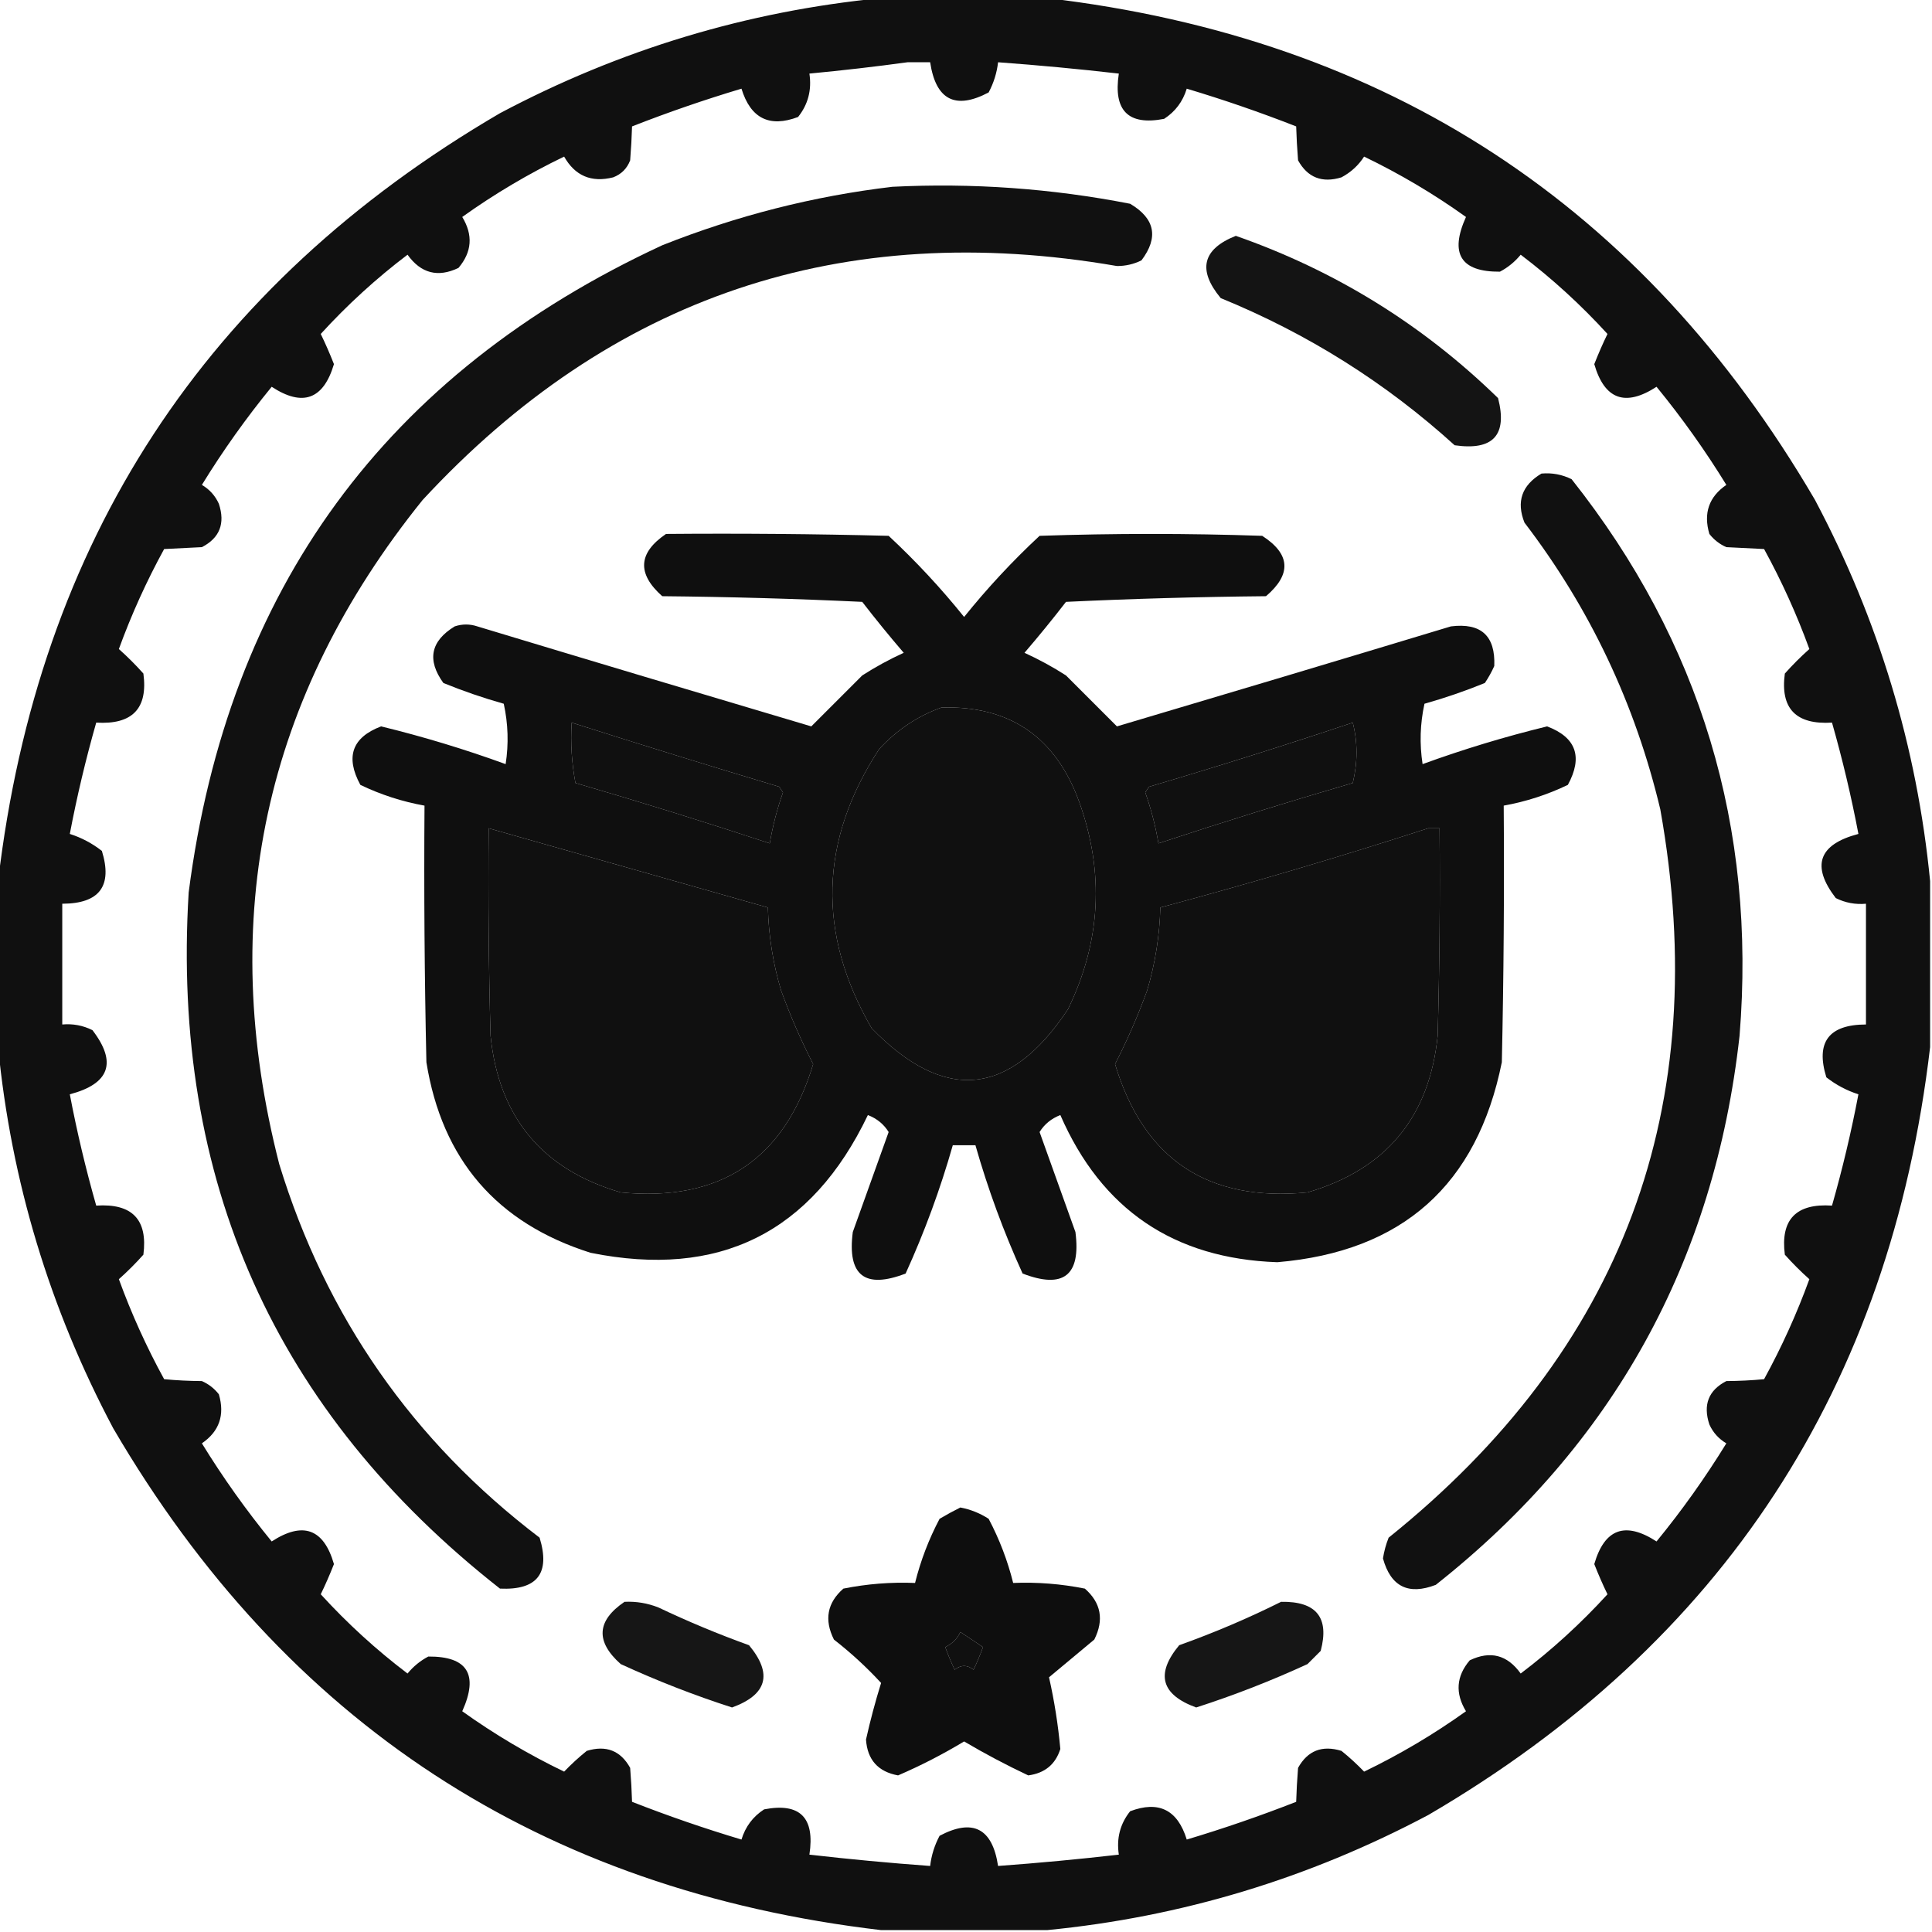 <?xml version="1.0" encoding="UTF-8"?>
<!DOCTYPE svg PUBLIC "-//W3C//DTD SVG 1.1//EN" "http://www.w3.org/Graphics/SVG/1.1/DTD/svg11.dtd">
<svg xmlns="http://www.w3.org/2000/svg" version="1.1" width="512px" height="512px" style="shape-rendering:geometricPrecision; text-rendering:geometricPrecision; image-rendering:optimizeQuality; fill-rule:evenodd; clip-rule:evenodd" xmlns:xlink="http://www.w3.org/1999/xlink">
<g><path style="opacity:0.937" fill="#000000" d="M 233.5,-0.5 C 248.167,-0.5 262.833,-0.5 277.5,-0.5C 367.555,10.094 435.388,54.428 481,132.5C 497.855,164.278 508.022,197.945 511.5,233.5C 511.5,248.167 511.5,262.833 511.5,277.5C 500.906,367.555 456.572,435.388 378.5,481C 346.722,497.855 313.055,508.022 277.5,511.5C 262.833,511.5 248.167,511.5 233.5,511.5C 143.445,500.906 75.612,456.572 30,378.5C 13.145,346.722 2.978,313.055 -0.5,277.5C -0.5,262.833 -0.5,248.167 -0.5,233.5C 10.094,143.445 54.428,75.612 132.5,30C 164.278,13.145 197.945,2.978 233.5,-0.5 Z M 240.5,16.5 C 242.5,16.5 244.5,16.5 246.5,16.5C 248.004,26.493 253.171,29.16 262,24.5C 263.341,21.978 264.174,19.311 264.5,16.5C 275.189,17.28 285.856,18.28 296.5,19.5C 294.998,29.333 298.998,33.333 308.5,31.5C 311.464,29.578 313.464,26.911 314.5,23.5C 324.305,26.435 333.972,29.768 343.5,33.5C 343.582,36.333 343.748,39.333 344,42.5C 346.541,47.069 350.375,48.569 355.5,47C 358.002,45.663 360.002,43.829 361.5,41.5C 370.995,46.078 379.995,51.411 388.5,57.5C 384.106,67.24 387.106,72.073 397.5,72C 399.624,70.878 401.457,69.378 403,67.5C 411.266,73.762 418.932,80.762 426,88.5C 424.799,90.959 423.632,93.625 422.5,96.5C 425.212,105.878 430.712,107.878 439,102.5C 445.749,110.75 451.916,119.416 457.5,128.5C 452.882,131.669 451.382,136.002 453,141.5C 454.214,143.049 455.714,144.215 457.5,145C 460.95,145.175 464.283,145.342 467.5,145.5C 472.178,154.039 476.178,162.873 479.5,172C 477.185,174.063 475.019,176.23 473,178.5C 471.754,187.758 475.92,192.091 485.5,191.5C 488.284,201.258 490.617,211.092 492.5,221C 481.935,223.779 479.935,229.445 486.5,238C 489.014,239.252 491.68,239.752 494.5,239.5C 494.5,250.167 494.5,260.833 494.5,271.5C 484.628,271.527 481.128,276.194 484,285.5C 486.581,287.516 489.414,289.016 492.5,290C 490.617,299.908 488.284,309.742 485.5,319.5C 475.972,318.859 471.805,323.192 473,332.5C 475.019,334.77 477.185,336.937 479.5,339C 476.178,348.127 472.178,356.961 467.5,365.5C 464.25,365.808 460.917,365.975 457.5,366C 452.776,368.435 451.276,372.269 453,377.5C 453.973,379.64 455.473,381.307 457.5,382.5C 451.916,391.584 445.749,400.25 439,408.5C 430.712,403.122 425.212,405.122 422.5,414.5C 423.632,417.375 424.799,420.041 426,422.5C 418.932,430.238 411.266,437.238 403,443.5C 399.446,438.549 394.946,437.382 389.5,440C 385.925,444.21 385.592,448.71 388.5,453.5C 379.995,459.589 370.995,464.922 361.5,469.5C 359.603,467.524 357.603,465.69 355.5,464C 350.375,462.431 346.541,463.931 344,468.5C 343.748,471.667 343.582,474.667 343.5,477.5C 333.972,481.232 324.305,484.565 314.5,487.5C 312.085,479.626 307.085,477.126 299.5,480C 296.846,483.327 295.846,487.161 296.5,491.5C 285.856,492.72 275.189,493.72 264.5,494.5C 262.996,484.507 257.829,481.84 249,486.5C 247.659,489.022 246.826,491.689 246.5,494.5C 235.811,493.72 225.144,492.72 214.5,491.5C 216.002,481.667 212.002,477.667 202.5,479.5C 199.536,481.422 197.536,484.089 196.5,487.5C 186.695,484.565 177.028,481.232 167.5,477.5C 167.418,474.667 167.252,471.667 167,468.5C 164.459,463.931 160.625,462.431 155.5,464C 153.397,465.69 151.397,467.524 149.5,469.5C 140.005,464.922 131.005,459.589 122.5,453.5C 126.894,443.76 123.894,438.927 113.5,439C 111.376,440.122 109.543,441.622 108,443.5C 99.734,437.238 92.068,430.238 85,422.5C 86.201,420.041 87.368,417.375 88.5,414.5C 85.788,405.122 80.288,403.122 72,408.5C 65.251,400.25 59.084,391.584 53.5,382.5C 58.118,379.331 59.618,374.998 58,369.5C 56.786,367.951 55.286,366.785 53.5,366C 50.083,365.975 46.75,365.808 43.5,365.5C 38.822,356.961 34.822,348.127 31.5,339C 33.815,336.937 35.981,334.77 38,332.5C 39.195,323.192 35.028,318.859 25.5,319.5C 22.716,309.742 20.383,299.908 18.5,290C 29.065,287.221 31.065,281.555 24.5,273C 21.986,271.748 19.32,271.248 16.5,271.5C 16.5,260.833 16.5,250.167 16.5,239.5C 26.372,239.473 29.872,234.806 27,225.5C 24.419,223.484 21.586,221.984 18.5,221C 20.383,211.092 22.716,201.258 25.5,191.5C 35.08,192.091 39.246,187.758 38,178.5C 35.981,176.23 33.815,174.063 31.5,172C 34.822,162.873 38.822,154.039 43.5,145.5C 46.717,145.342 50.05,145.175 53.5,145C 58.224,142.565 59.724,138.731 58,133.5C 57.027,131.36 55.527,129.693 53.5,128.5C 59.084,119.416 65.251,110.75 72,102.5C 80.212,107.877 85.712,105.877 88.5,96.5C 87.368,93.625 86.201,90.959 85,88.5C 92.068,80.762 99.734,73.762 108,67.5C 111.554,72.451 116.054,73.618 121.5,71C 125.075,66.79 125.408,62.29 122.5,57.5C 131.005,51.411 140.005,46.078 149.5,41.5C 152.396,46.612 156.729,48.446 162.5,47C 164.667,46.167 166.167,44.667 167,42.5C 167.252,39.333 167.418,36.333 167.5,33.5C 177.028,29.768 186.695,26.435 196.5,23.5C 198.915,31.374 203.915,33.874 211.5,31C 214.154,27.673 215.154,23.839 214.5,19.5C 223.327,18.664 231.994,17.664 240.5,16.5 Z M 249.5,187.5 C 267.596,186.978 279.763,195.311 286,212.5C 292.739,231.275 291.739,249.608 283,267.5C 267.623,290.674 250.29,292.341 231,272.5C 216.476,247.41 217.143,222.743 233,198.5C 237.688,193.421 243.188,189.754 249.5,187.5 Z M 151.5,191.5 C 169.758,197.316 188.091,202.983 206.5,208.5C 206.833,209 207.167,209.5 207.5,210C 205.942,214.398 204.776,218.898 204,223.5C 186.946,217.871 169.78,212.538 152.5,207.5C 151.505,202.208 151.172,196.875 151.5,191.5 Z M 358.5,191.5 C 359.815,196.68 359.815,202.014 358.5,207.5C 341.22,212.538 324.054,217.871 307,223.5C 306.224,218.898 305.058,214.398 303.5,210C 303.833,209.5 304.167,209 304.5,208.5C 322.707,203.122 340.707,197.455 358.5,191.5 Z M 129.5,219.5 C 154.173,226.502 178.839,233.502 203.5,240.5C 203.691,247.982 204.858,255.315 207,262.5C 209.445,269.218 212.278,275.718 215.5,282C 207.897,307.25 190.897,318.583 164.5,316C 143.71,309.935 132.21,296.102 130,274.5C 129.5,256.17 129.333,237.836 129.5,219.5 Z M 378.5,219.5 C 379.5,219.5 380.5,219.5 381.5,219.5C 381.667,237.836 381.5,256.17 381,274.5C 378.79,296.102 367.29,309.935 346.5,316C 320.103,318.583 303.103,307.25 295.5,282C 298.722,275.718 301.555,269.218 304,262.5C 306.142,255.315 307.309,247.982 307.5,240.5C 331.433,234.075 355.1,227.075 378.5,219.5 Z M 254.5,432.5 C 256.464,433.782 258.464,435.115 260.5,436.5C 259.764,438.541 258.931,440.541 258,442.5C 256.333,441.167 254.667,441.167 253,442.5C 252.069,440.541 251.236,438.541 250.5,436.5C 252.375,435.591 253.708,434.257 254.5,432.5 Z"/></g>
<g><path style="opacity:0.933" fill="#000000" d="M 236.5,49.5 C 257.705,48.443 278.705,49.943 299.5,54C 306.096,57.913 307.096,62.913 302.5,69C 300.466,70.006 298.3,70.506 296,70.5C 223.23,57.915 161.897,78.581 112,132.5C 69.965,184.659 57.298,243.326 74,308.5C 86.375,348.922 109.375,381.922 143,407.5C 145.884,416.95 142.384,421.45 132.5,421C 72.863,374.201 45.363,312.701 50,236.5C 60.368,156.155 102.201,98.989 175.5,65C 195.287,57.137 215.62,51.97 236.5,49.5 Z"/></g>
<g><path style="opacity:0.919" fill="#000000" d="M 327.5,62.5 C 353.873,71.718 377.04,86.051 397,105.5C 399.535,115.303 395.702,119.47 385.5,118C 367.212,101.41 346.545,88.41 323.5,79C 317.322,71.532 318.656,66.032 327.5,62.5 Z"/></g>
<g><path style="opacity:0.93" fill="#000000" d="M 408.5,125.5 C 411.32,125.248 413.986,125.748 416.5,127C 450.642,170.111 465.475,219.278 461,274.5C 454.332,334.35 427.499,382.85 380.5,420C 373.228,422.801 368.562,420.468 366.5,413C 366.796,411.112 367.296,409.278 368,407.5C 430.067,357.659 454.067,293.325 440,214.5C 433.345,186.528 421.345,161.195 404,138.5C 401.796,132.946 403.296,128.613 408.5,125.5 Z"/></g>
<g><path style="opacity:0.941" fill="#000000" d="M 176.5,141.5 C 196.169,141.333 215.836,141.5 235.5,142C 242.689,148.689 249.356,155.856 255.5,163.5C 261.644,155.856 268.311,148.689 275.5,142C 295.167,141.333 314.833,141.333 334.5,142C 341.995,146.838 342.328,152.172 335.5,158C 317.824,158.167 300.157,158.667 282.5,159.5C 278.953,164.092 275.286,168.592 271.5,173C 275.327,174.746 278.993,176.746 282.5,179C 287.066,183.566 291.566,188.066 296,192.5C 325.523,183.744 355.023,174.911 384.5,166C 392.496,164.998 396.33,168.498 396,176.5C 395.293,178.081 394.46,179.581 393.5,181C 388.268,183.133 382.934,184.966 377.5,186.5C 376.337,191.802 376.171,197.136 377,202.5C 387.797,198.568 398.797,195.235 410,192.5C 417.698,195.418 419.532,200.585 415.5,208C 410.074,210.606 404.408,212.439 398.5,213.5C 398.667,236.169 398.5,258.836 398,281.5C 391.443,314.034 371.61,331.701 338.5,334.5C 311.098,333.555 291.932,320.555 281,295.5C 278.609,296.429 276.775,297.929 275.5,300C 278.667,308.833 281.833,317.667 285,326.5C 286.494,338.006 281.827,341.673 271,337.5C 265.978,326.461 261.812,315.128 258.5,303.5C 256.5,303.5 254.5,303.5 252.5,303.5C 249.188,315.128 245.022,326.461 240,337.5C 229.173,341.673 224.506,338.006 226,326.5C 229.167,317.667 232.333,308.833 235.5,300C 234.225,297.929 232.391,296.429 230,295.5C 215.059,326.72 190.559,338.887 156.5,332C 131.641,324.13 117.141,307.296 113,281.5C 112.5,258.836 112.333,236.169 112.5,213.5C 106.592,212.439 100.926,210.606 95.5,208C 91.468,200.585 93.302,195.418 101,192.5C 112.203,195.235 123.203,198.568 134,202.5C 134.829,197.136 134.663,191.802 133.5,186.5C 128.066,184.966 122.732,183.133 117.5,181C 113.106,174.911 114.106,169.911 120.5,166C 122.5,165.333 124.5,165.333 126.5,166C 155.977,174.911 185.477,183.744 215,192.5C 219.434,188.066 223.934,183.566 228.5,179C 232.007,176.746 235.673,174.746 239.5,173C 235.714,168.592 232.047,164.092 228.5,159.5C 210.843,158.667 193.176,158.167 175.5,158C 168.777,152.024 169.11,146.524 176.5,141.5 Z M 249.5,187.5 C 243.188,189.754 237.688,193.421 233,198.5C 217.143,222.743 216.476,247.41 231,272.5C 250.29,292.341 267.623,290.674 283,267.5C 291.739,249.608 292.739,231.275 286,212.5C 279.763,195.311 267.596,186.978 249.5,187.5 Z M 151.5,191.5 C 151.172,196.875 151.505,202.208 152.5,207.5C 169.78,212.538 186.946,217.871 204,223.5C 204.776,218.898 205.942,214.398 207.5,210C 207.167,209.5 206.833,209 206.5,208.5C 188.091,202.983 169.758,197.316 151.5,191.5 Z M 358.5,191.5 C 340.707,197.455 322.707,203.122 304.5,208.5C 304.167,209 303.833,209.5 303.5,210C 305.058,214.398 306.224,218.898 307,223.5C 324.054,217.871 341.22,212.538 358.5,207.5C 359.815,202.014 359.815,196.68 358.5,191.5 Z M 129.5,219.5 C 129.333,237.836 129.5,256.17 130,274.5C 132.21,296.102 143.71,309.935 164.5,316C 190.897,318.583 207.897,307.25 215.5,282C 212.278,275.718 209.445,269.218 207,262.5C 204.858,255.315 203.691,247.982 203.5,240.5C 178.839,233.502 154.173,226.502 129.5,219.5 Z M 378.5,219.5 C 355.1,227.075 331.433,234.075 307.5,240.5C 307.309,247.982 306.142,255.315 304,262.5C 301.555,269.218 298.722,275.718 295.5,282C 303.103,307.25 320.103,318.583 346.5,316C 367.29,309.935 378.79,296.102 381,274.5C 381.5,256.17 381.667,237.836 381.5,219.5C 380.5,219.5 379.5,219.5 378.5,219.5 Z"/></g>
<g><path style="opacity:0.945" fill="#000000" d="M 254.5,399.5 C 257.192,400.009 259.692,401.009 262,402.5C 264.864,407.929 267.031,413.595 268.5,419.5C 274.898,419.243 281.231,419.743 287.5,421C 291.788,424.771 292.621,429.271 290,434.5C 286,437.833 282,441.167 278,444.5C 279.412,450.746 280.412,457.08 281,463.5C 279.712,467.578 276.878,469.912 272.5,470.5C 266.67,467.752 261.003,464.752 255.5,461.5C 249.865,464.901 244.032,467.901 238,470.5C 232.693,469.527 229.86,466.361 229.5,461C 230.629,455.946 231.963,450.946 233.5,446C 229.697,441.868 225.531,438.034 221,434.5C 218.379,429.271 219.212,424.771 223.5,421C 229.769,419.743 236.102,419.243 242.5,419.5C 243.969,413.595 246.136,407.929 249,402.5C 250.876,401.391 252.709,400.391 254.5,399.5 Z M 254.5,432.5 C 253.708,434.257 252.375,435.591 250.5,436.5C 251.236,438.541 252.069,440.541 253,442.5C 254.667,441.167 256.333,441.167 258,442.5C 258.931,440.541 259.764,438.541 260.5,436.5C 258.464,435.115 256.464,433.782 254.5,432.5 Z"/></g>
<g><path style="opacity:0.913" fill="#000000" d="M 165.5,424.5 C 168.607,424.351 171.607,424.851 174.5,426C 182.338,429.724 190.338,433.057 198.5,436C 204.815,443.6 203.315,449.1 194,452.5C 183.958,449.263 174.125,445.429 164.5,441C 157.777,435.024 158.11,429.524 165.5,424.5 Z"/></g>
<g><path style="opacity:0.913" fill="#000000" d="M 339.5,424.5 C 348.846,424.332 352.346,428.665 350,437.5C 348.833,438.667 347.667,439.833 346.5,441C 336.875,445.429 327.042,449.263 317,452.5C 307.685,449.1 306.185,443.6 312.5,436C 321.821,432.666 330.821,428.833 339.5,424.5 Z"/></g>
</svg>
